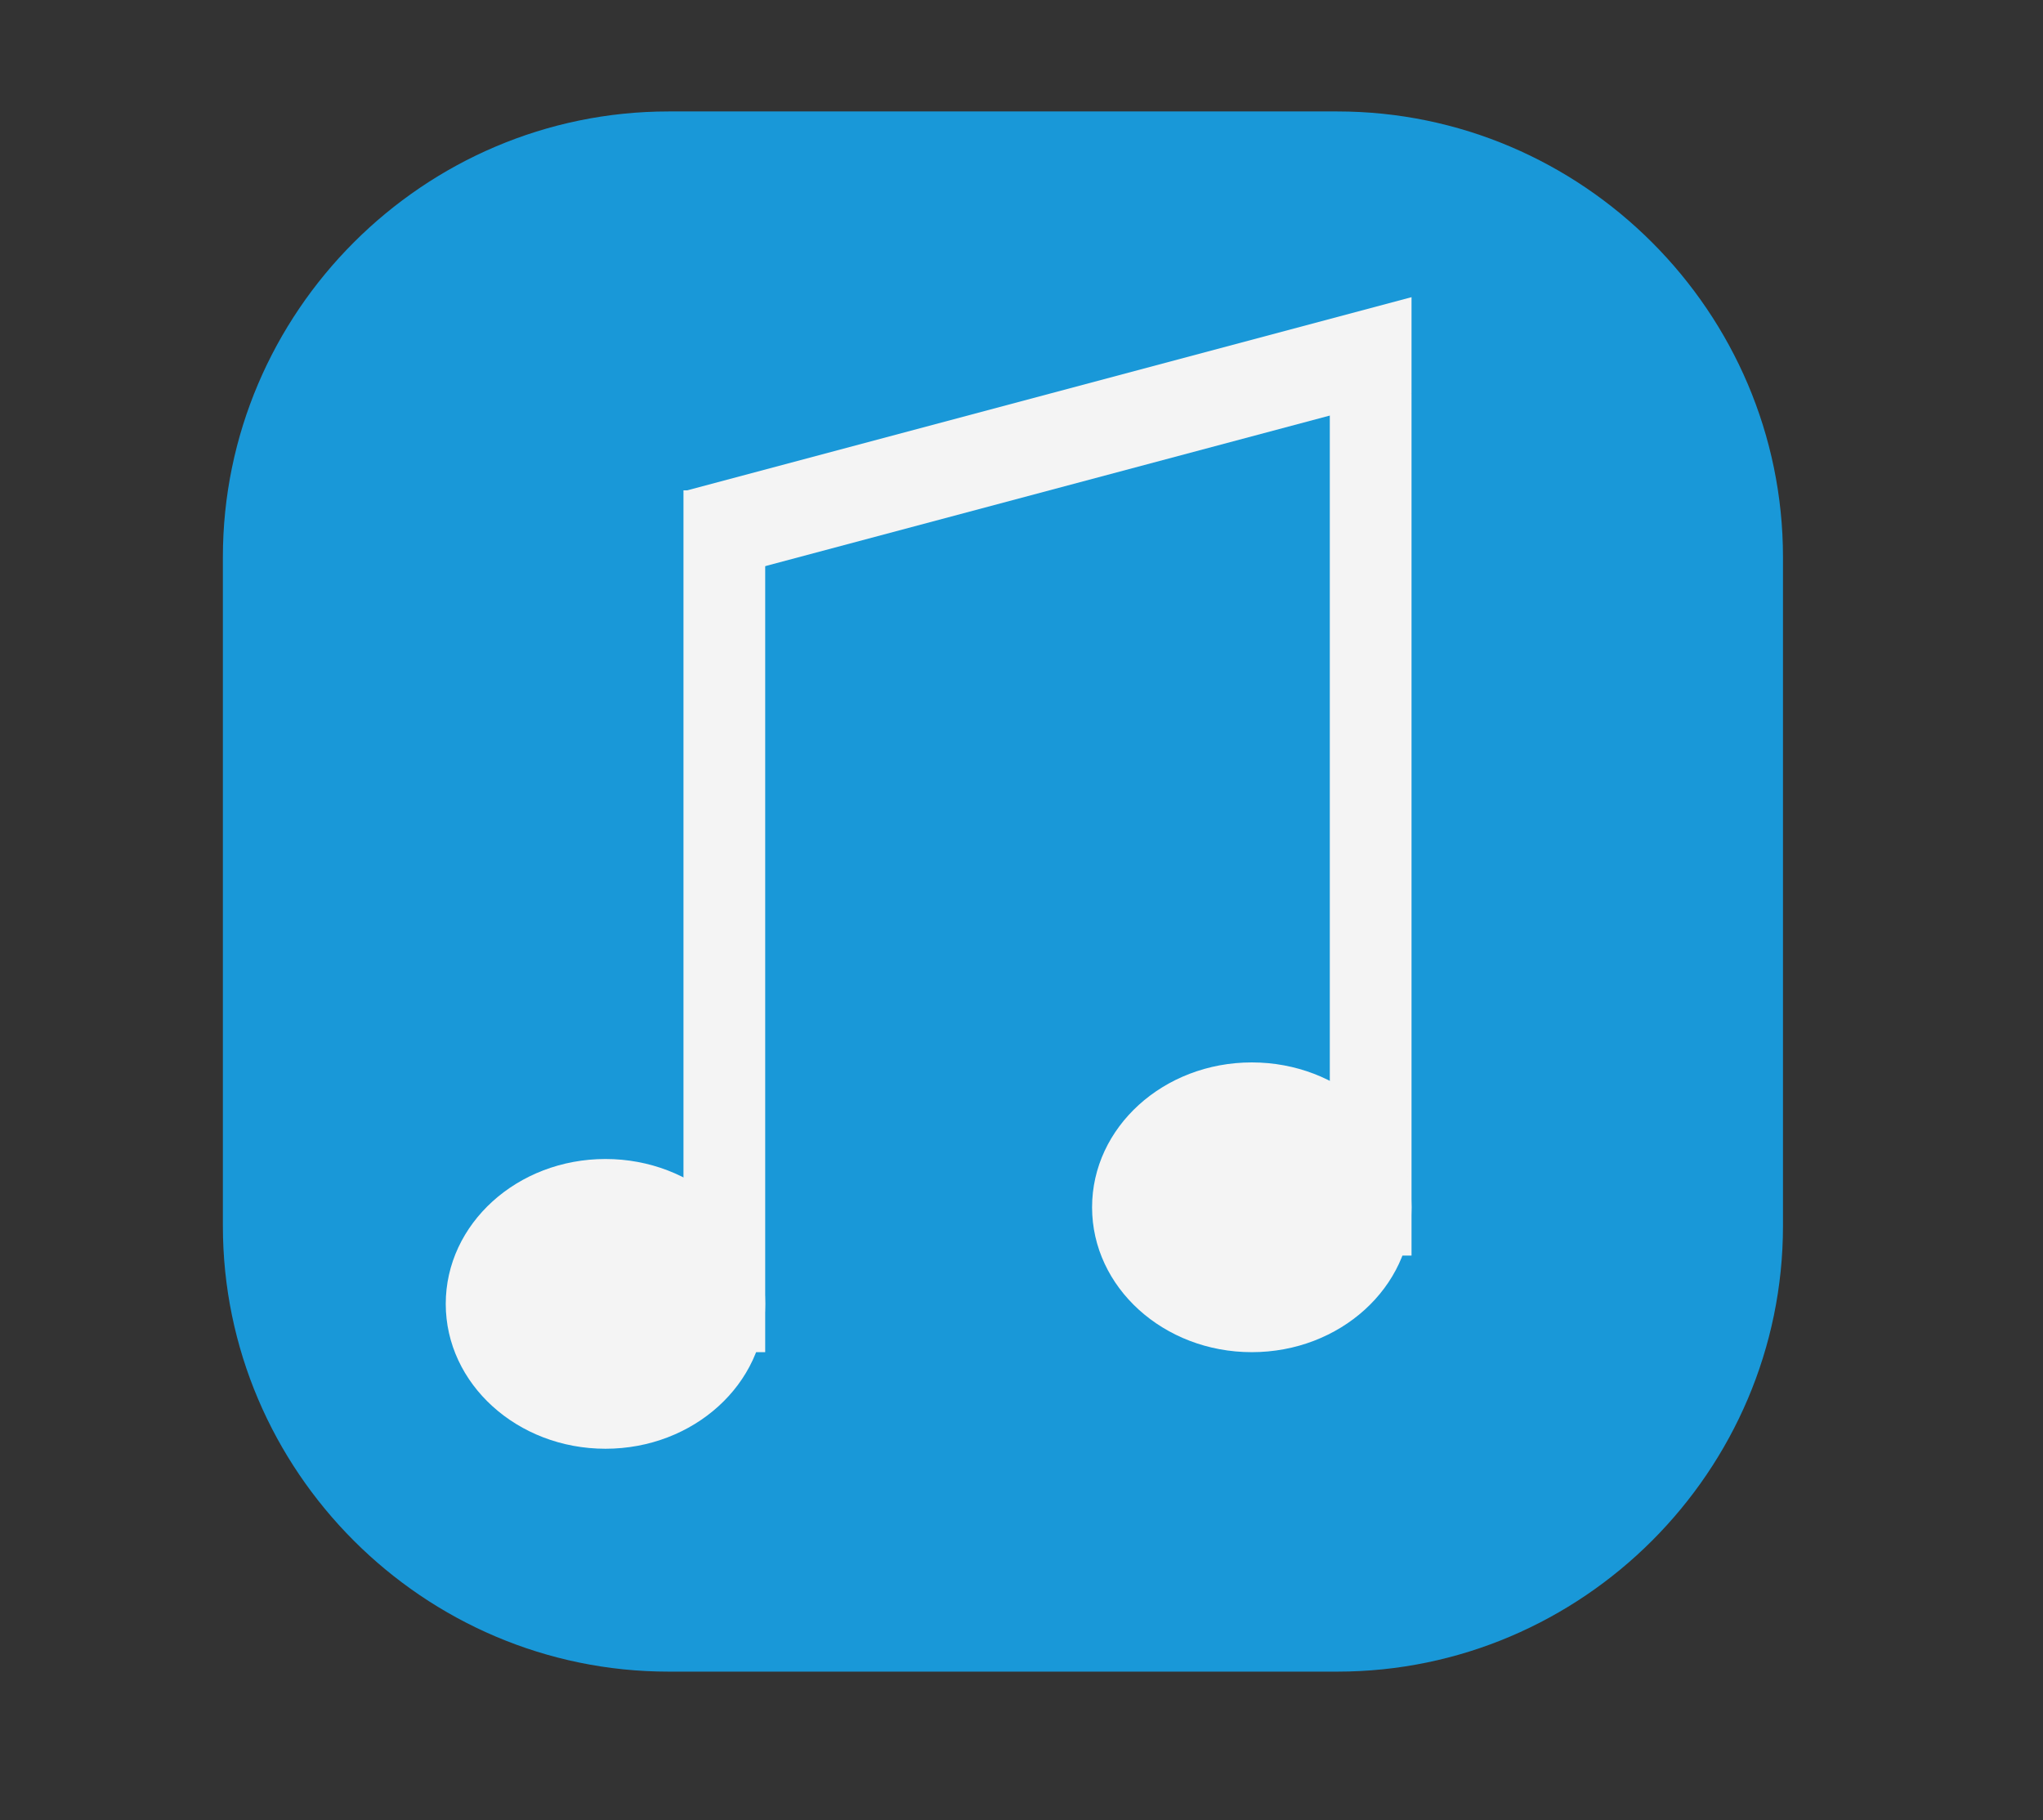 <?xml version="1.0" encoding="utf-8"?>
<!-- Generator: Adobe Illustrator 24.3.0, SVG Export Plug-In . SVG Version: 6.00 Build 0)  -->
<svg version="1.1" id="Layer_1" xmlns="http://www.w3.org/2000/svg" xmlns:xlink="http://www.w3.org/1999/xlink" x="0px" y="0px"
	 viewBox="0 0 55 49" style="enable-background:new 0 0 55 49;" xml:space="preserve">
<rect x="0" y="0" width="55" height="49" fill="#333333" stroke="none"/>
<style type="text/css">
	.st0{fill:#1998D8;}
	.st1{fill:#F4F4F4;}
</style>
<g id="Layer_5">
	<path class="st0" d="M18,3h18c6.6,0,12,5.4,12,12v18c0,6.6-5.4,12-12,12H18c-6.6,0-12-5.4-12-12V15C6,8.4,11.4,3,18,3z"/>
</g>
<g id="Layer_6">
	<path class="st1" d="M38,8l-19.5,5.2v2.6L38,10.6V8z"/>
	<path class="st1" d="M38,33.8h-2.2V10.6H38V33.8z"/>
	<ellipse class="st1" cx="16.3" cy="35.1" rx="4.3" ry="3.9"/>
	<ellipse class="st1" cx="33.7" cy="32.5" rx="4.3" ry="3.9"/>
</g>
<path class="st1" d="M19.5,37.8"/>
<g id="Layer_6_1_">
	<path class="st1" d="M20.6,36.4h-2.2V13.2h2.2V36.4z"/>
</g>
</svg>
